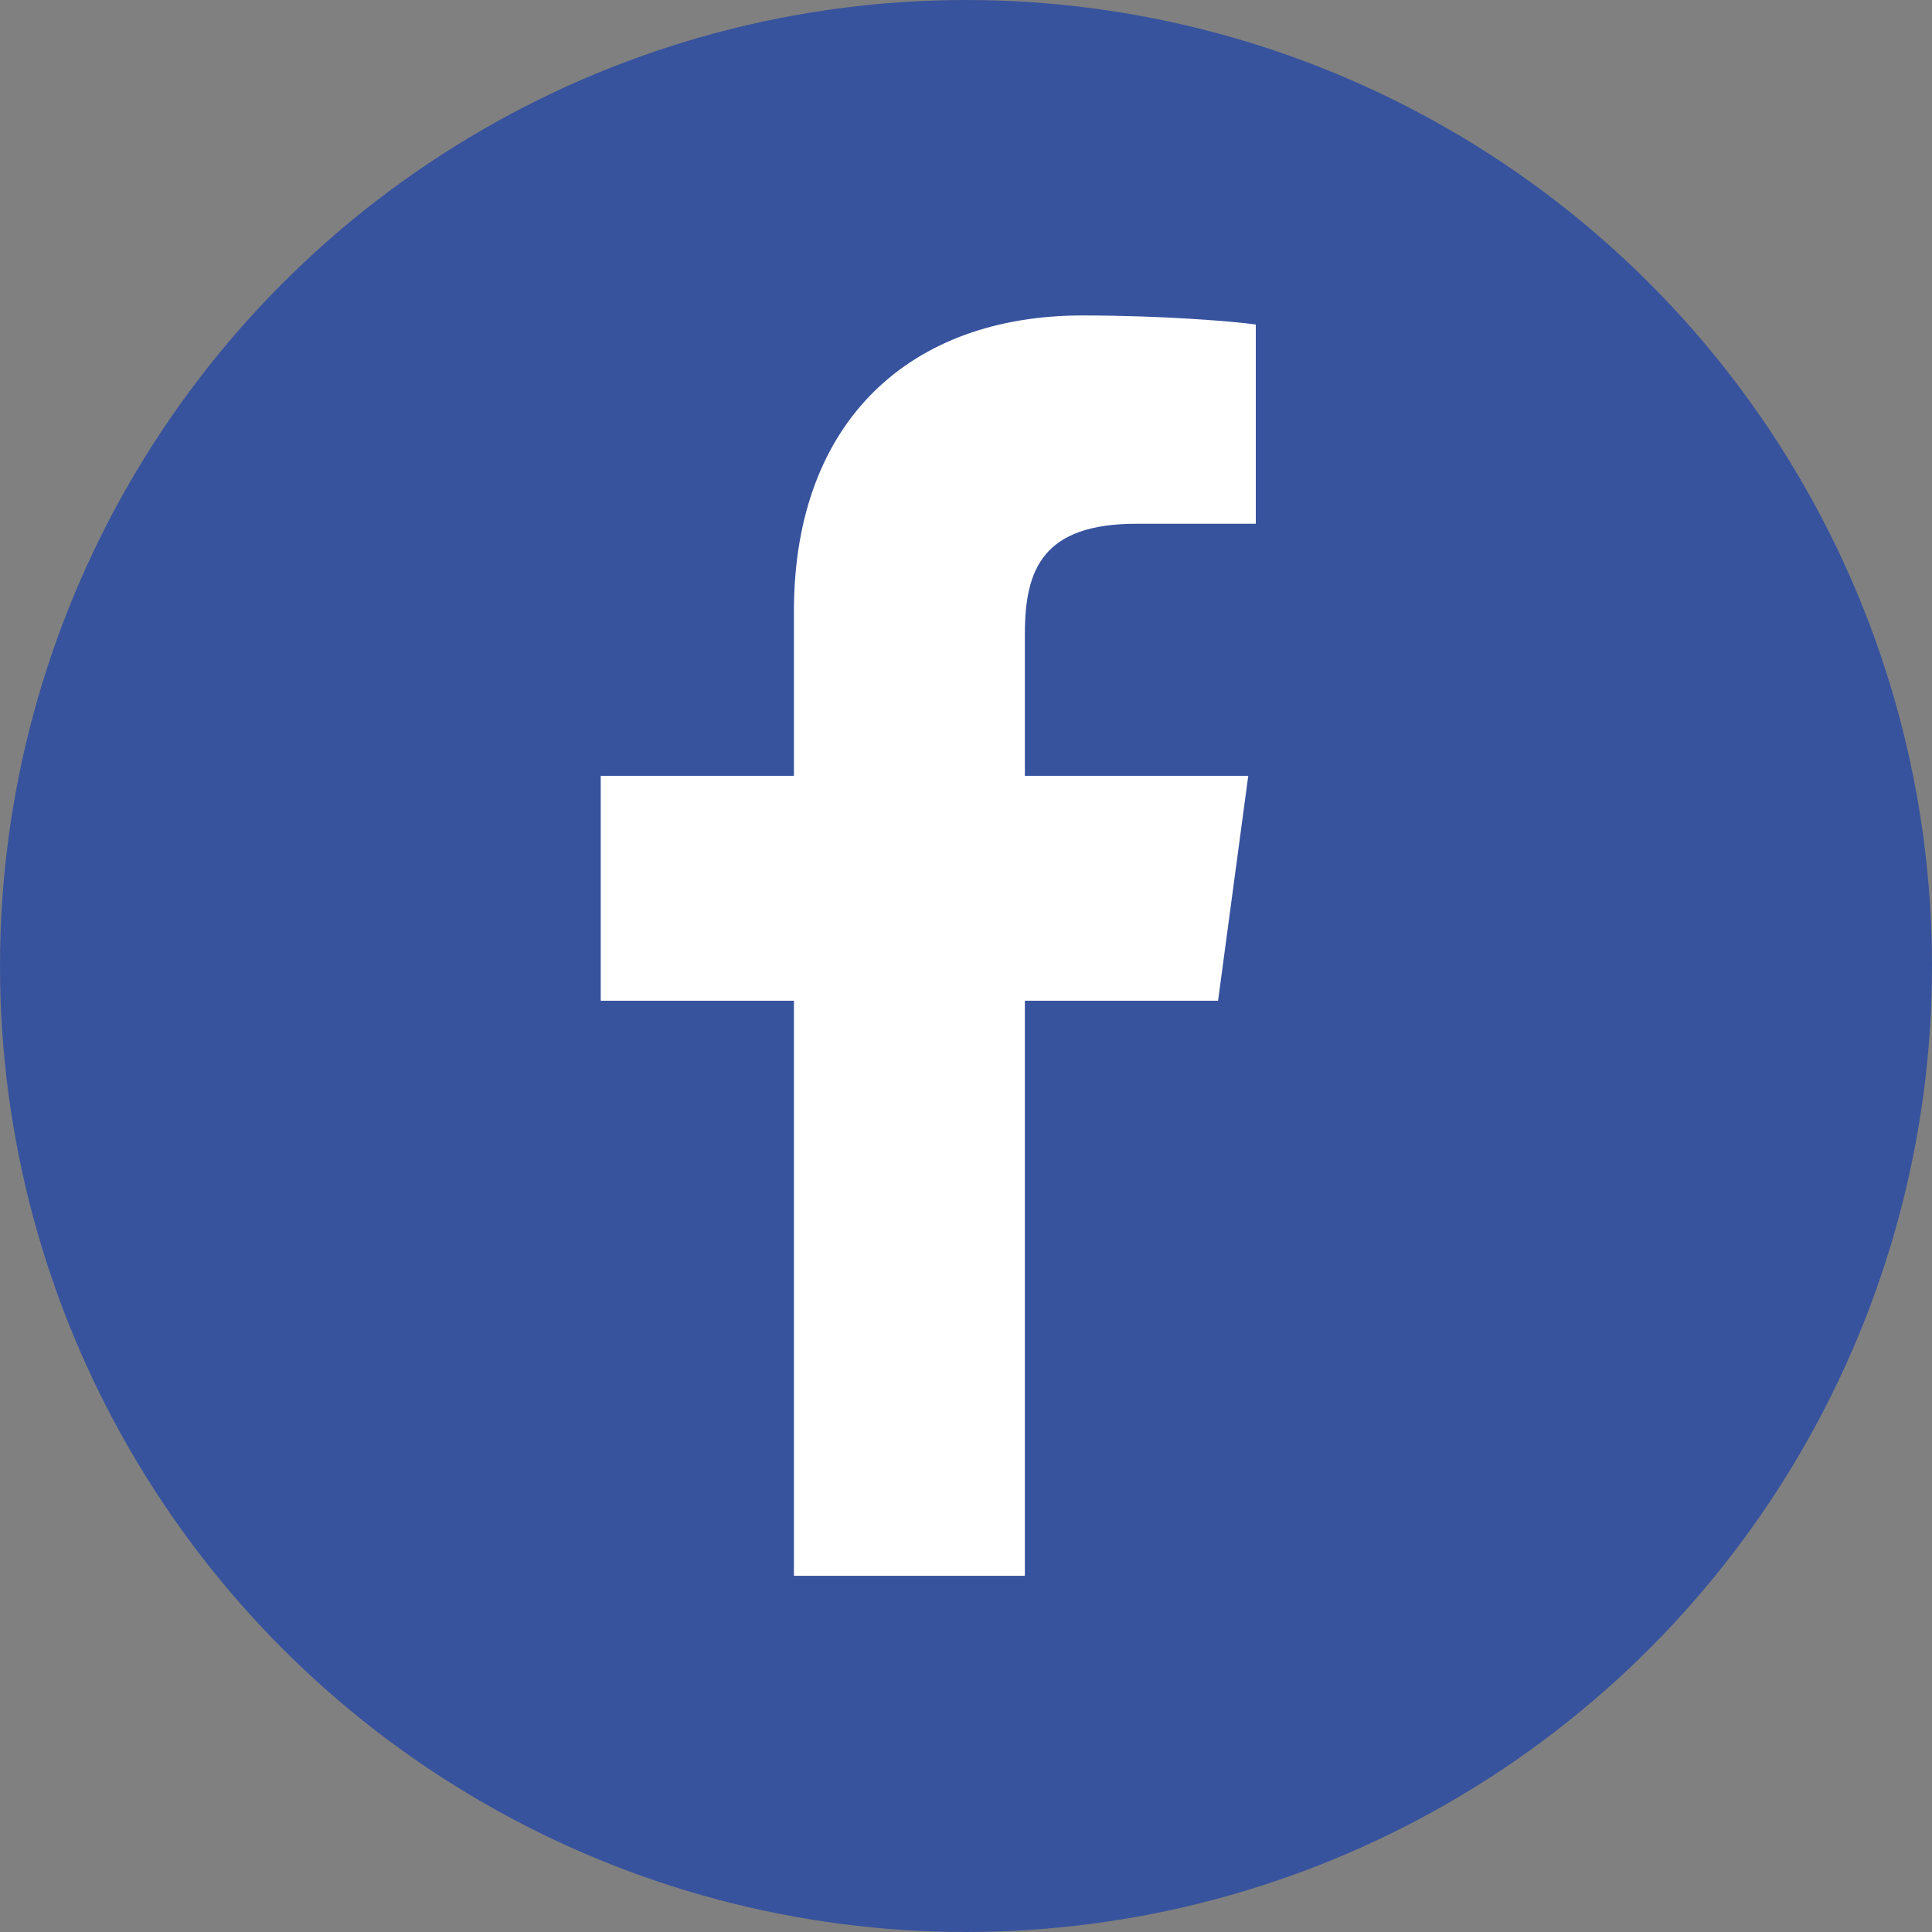 <svg xmlns="http://www.w3.org/2000/svg" width="128" height="128" viewBox="0 0 128 128"><rect x="0" y="0" width="128" height="128" fill="#808080" stroke="none"/><g fill="none"><circle cx="64" cy="64" r="64" fill="#38539D"/><path d="M83.2 21.5C81.8 21.3 77.1 20.9 71.7 20.9 60.4 20.9 52.6 27.8 52.6 40.5L52.6 51.4 39.8 51.4 39.8 66.3 52.6 66.3 52.6 104.4 67.9 104.4 67.9 66.3 80.7 66.3 82.7 51.4 67.9 51.4 67.9 42C67.9 37.7 69.1 34.7 75.3 34.7L83.2 34.7 83.2 21.5Z" fill="#FFF"/></g></svg>
